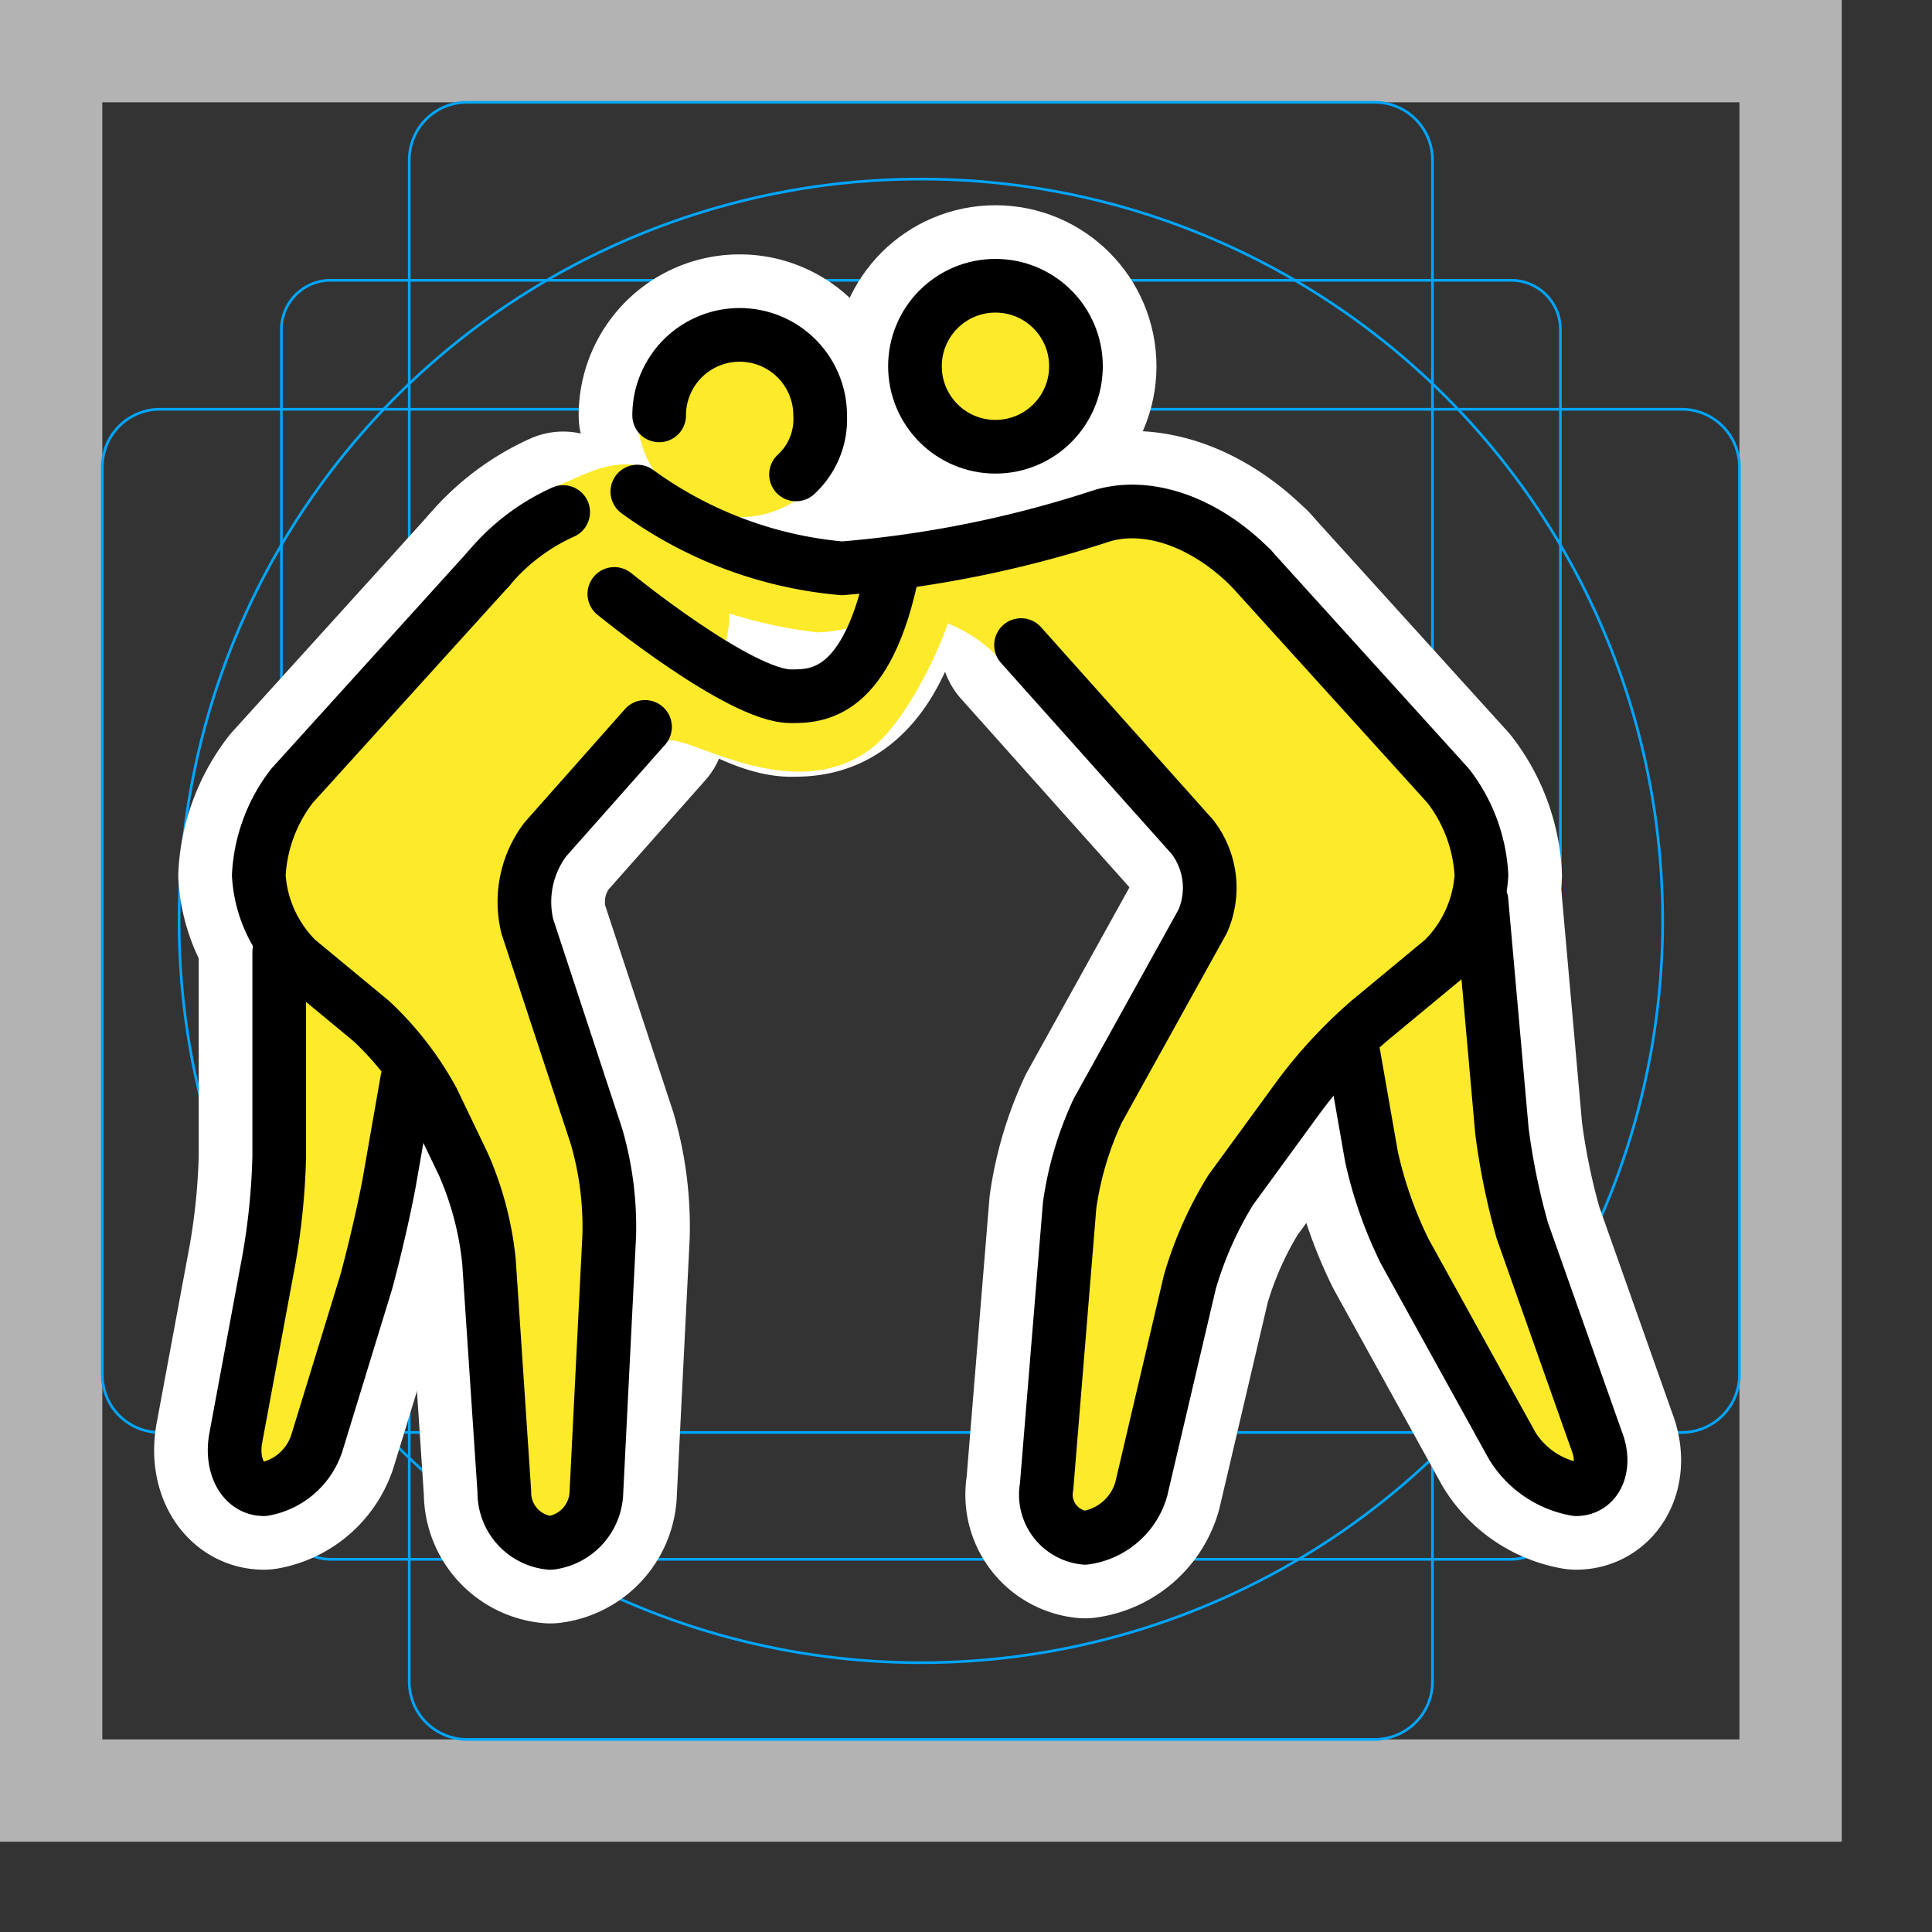 <svg viewBox="0 0 72 72" xmlns="http://www.w3.org/2000/svg">
  <rect x="0" y="0" width="72" height="72" fill="#333333" stroke="none"/>
  <circle cx="34.318" cy="34.318" r="27.645" fill="none" stroke="#00a5ff" stroke-miterlimit="10" stroke-width="0.1"/>
  <path fill="#b3b3b3" d="M0 68.635h68.635V0H0zM3.813 3.813h61.01v61.01H3.813z"/>
  <path fill="none" stroke="#00a5ff" stroke-miterlimit="10" stroke-width="0.1" d="M56.316 58.11H12.32a1.833 1.833 0 01-1.833-1.833V12.28a1.833 1.833 0 011.833-1.834h43.997a1.833 1.833 0 011.834 1.834v43.996a1.833 1.833 0 01-1.834 1.834z"/>
  <path fill="none" stroke="#00a5ff" stroke-miterlimit="10" stroke-width="0.1" d="M51.234 64.822H17.401a2.148 2.148 0 01-2.149-2.148V5.962a2.148 2.148 0 012.149-2.149h33.834a2.148 2.148 0 012.148 2.149v56.712a2.148 2.148 0 01-2.149 2.148z"/>
  <path fill="none" stroke="#00a5ff" stroke-miterlimit="10" stroke-width="0.1" d="M3.813 51.234V17.401a2.148 2.148 0 012.149-2.149h56.712a2.148 2.148 0 012.148 2.149v33.834a2.148 2.148 0 01-2.148 2.148H5.962a2.148 2.148 0 01-2.149-2.149z"/>
  <g fill="none" stroke="#fff" stroke-linecap="round" stroke-linejoin="round" stroke-miterlimit="10" stroke-width="6">
    <path d="M29.665 17.68a2.792 2.792 0 00.9-2.2 3 3 0 00-6 0m13.486 8.56l6.387 7.15a3.106 3.106 0 01.382 3.146l-3.91 7.054a12.412 12.412 0 00-1.048 3.527l-.858 10.486a1.615 1.615 0 001.43 1.907 2.537 2.537 0 002.097-1.812l1.811-7.721a13.94 13.94 0 011.525-3.432l2.574-3.527a17.695 17.695 0 012.574-2.764l2.764-2.289a4.831 4.831 0 001.43-3.145 5.959 5.959 0 00-1.24-3.336l-7.34-8.103"/>
    <path d="M55.21 33.573l.763 8.58a25.735 25.735 0 00.762 3.717l2.765 7.817c.381.953 0 1.811-.763 1.811a3.521 3.521 0 01-2.383-1.62l-4.004-7.245a15.513 15.513 0 01-1.239-3.527l-.667-3.813M46.63 21.18c-1.906-1.907-4.098-2.478-5.72-1.907a41.952 41.952 0 01-9.531 1.907 15.214 15.214 0 01-7.627-2.86m.286 8.77l-3.717 4.195a3.867 3.867 0 00-.668 3.241l2.574 7.817a12.067 12.067 0 01.477 3.718l-.477 9.533a1.959 1.959 0 01-1.716 1.906 1.884 1.884 0 01-1.716-1.907l-.572-8.579a11.977 11.977 0 00-.953-3.622l-1.144-2.384a11.68 11.68 0 00-2.288-2.955l-2.764-2.288a4.831 4.831 0 01-1.43-3.145 5.959 5.959 0 011.24-3.337l7.34-8.103"/>
    <path d="M10.406 35.48v7.626a25.832 25.832 0 01-.38 3.813l-1.24 6.673c-.19 1.048.286 1.906 1.049 1.906a2.546 2.546 0 002.001-1.811l1.812-5.91c.286-1.049.667-2.67.858-3.718l.667-3.813m5.815-21.163a7.754 7.754 0 00-2.765 2.097m4.671.954s4.671 3.813 6.578 3.813c.953 0 2.86 0 3.813-4.767"/>
    <circle cx="37.098" cy="13.649" r="3"/>
  </g>
  <g fill="#fcea2b">
    <circle cx="37.238" cy="13.509" r="3"/>
    <circle cx="27.565" cy="15.461" r="3.813"/>
    <path d="M46.63 21.18l8.58 9.533v3.813l-5.72 4.766-4.766 6.673-2.669 11.44h-3.241l1.144-14.3 5.72-10.485-7.956-7.496a5.422 5.422 0 00-2.53-1.942c-1.787-.61-3.2.382-4.767.382a17.618 17.618 0 01-7.435-2.67s-1.525-1.62-.095-2.955 1.906 1.144 3.336 1.812a14.653 14.653 0 009.247.667s6.196-2.193 7.912-1.335a20.279 20.279 0 013.24 2.097z"/>
    <path d="M55.21 33.573l.953 10.486 4.004 11.44h-2.86l-5.91-10.487-.953-5.72M24.038 27.09l-4.957 5.53 3.813 11.44-.762 13.345h-3.146l-.763-12.392-2.955-5.72-5.815-4.767v-3.813l8.675-9.533a13.342 13.342 0 012.412-2.985c1.403-.546 2.048-1.056 3.444-.837.763.286 3.2 3.346 3.2 5.634a4.276 4.276 0 01-.476 1.81c0 .096 2.86 2.098 4.099 1.145 1.716-1.335 3.431-5.339 4.575-5.339 1.335 0-.953 5.72-2.86 7.245-3.05 2.383-7.244-.762-7.721-.19"/>
    <path d="M10.406 35.48v9.532L8.5 55.498h2.86l2.86-9.533.953-5.72"/>
  </g>
  <g fill="none" stroke="#000" stroke-width="2">
    <path stroke-linecap="round" stroke-miterlimit="10" d="M29.665 17.68a2.792 2.792 0 00.9-2.2 3 3 0 00-6 0"/>
    <path stroke-linecap="round" stroke-linejoin="round" d="M38.051 24.04l6.387 7.15a3.106 3.106 0 01.382 3.146l-3.91 7.054a12.412 12.412 0 00-1.048 3.527l-.858 10.486a1.615 1.615 0 001.43 1.907 2.537 2.537 0 002.097-1.812l1.811-7.721a13.94 13.94 0 011.525-3.432l2.574-3.527a17.695 17.695 0 012.574-2.764l2.764-2.289a4.831 4.831 0 001.43-3.145 5.959 5.959 0 00-1.24-3.336l-7.34-8.103"/>
    <path stroke-linecap="round" stroke-linejoin="round" d="M55.21 33.573l.763 8.58a25.735 25.735 0 00.762 3.717l2.765 7.817c.381.953 0 1.811-.763 1.811a3.521 3.521 0 01-2.383-1.62l-4.004-7.245a15.513 15.513 0 01-1.239-3.527l-.667-3.813M46.63 21.18c-1.906-1.907-4.098-2.478-5.72-1.907a41.952 41.952 0 01-9.531 1.907 15.214 15.214 0 01-7.627-2.86m.286 8.77l-3.717 4.195a3.867 3.867 0 00-.668 3.241l2.574 7.817a12.067 12.067 0 01.477 3.718l-.477 9.533a1.959 1.959 0 01-1.716 1.906 1.884 1.884 0 01-1.716-1.907l-.572-8.579a11.977 11.977 0 00-.953-3.622l-1.144-2.384a11.68 11.68 0 00-2.288-2.955l-2.764-2.288a4.831 4.831 0 01-1.43-3.145 5.959 5.959 0 011.24-3.337l7.34-8.103"/>
    <path stroke-linecap="round" stroke-linejoin="round" d="M10.406 35.48v7.626a25.832 25.832 0 01-.38 3.813l-1.24 6.673c-.19 1.048.286 1.906 1.049 1.906a2.546 2.546 0 002.001-1.811l1.812-5.91c.286-1.049.667-2.67.858-3.718l.667-3.813m5.815-21.163a7.754 7.754 0 00-2.765 2.097"/>
    <path stroke-linecap="round" stroke-miterlimit="10" d="M22.894 22.134s4.671 3.813 6.578 3.813c.953 0 2.86 0 3.813-4.767"/>
    <circle cx="37.098" cy="13.649" r="3" stroke-miterlimit="10"/>
  </g>
</svg>
